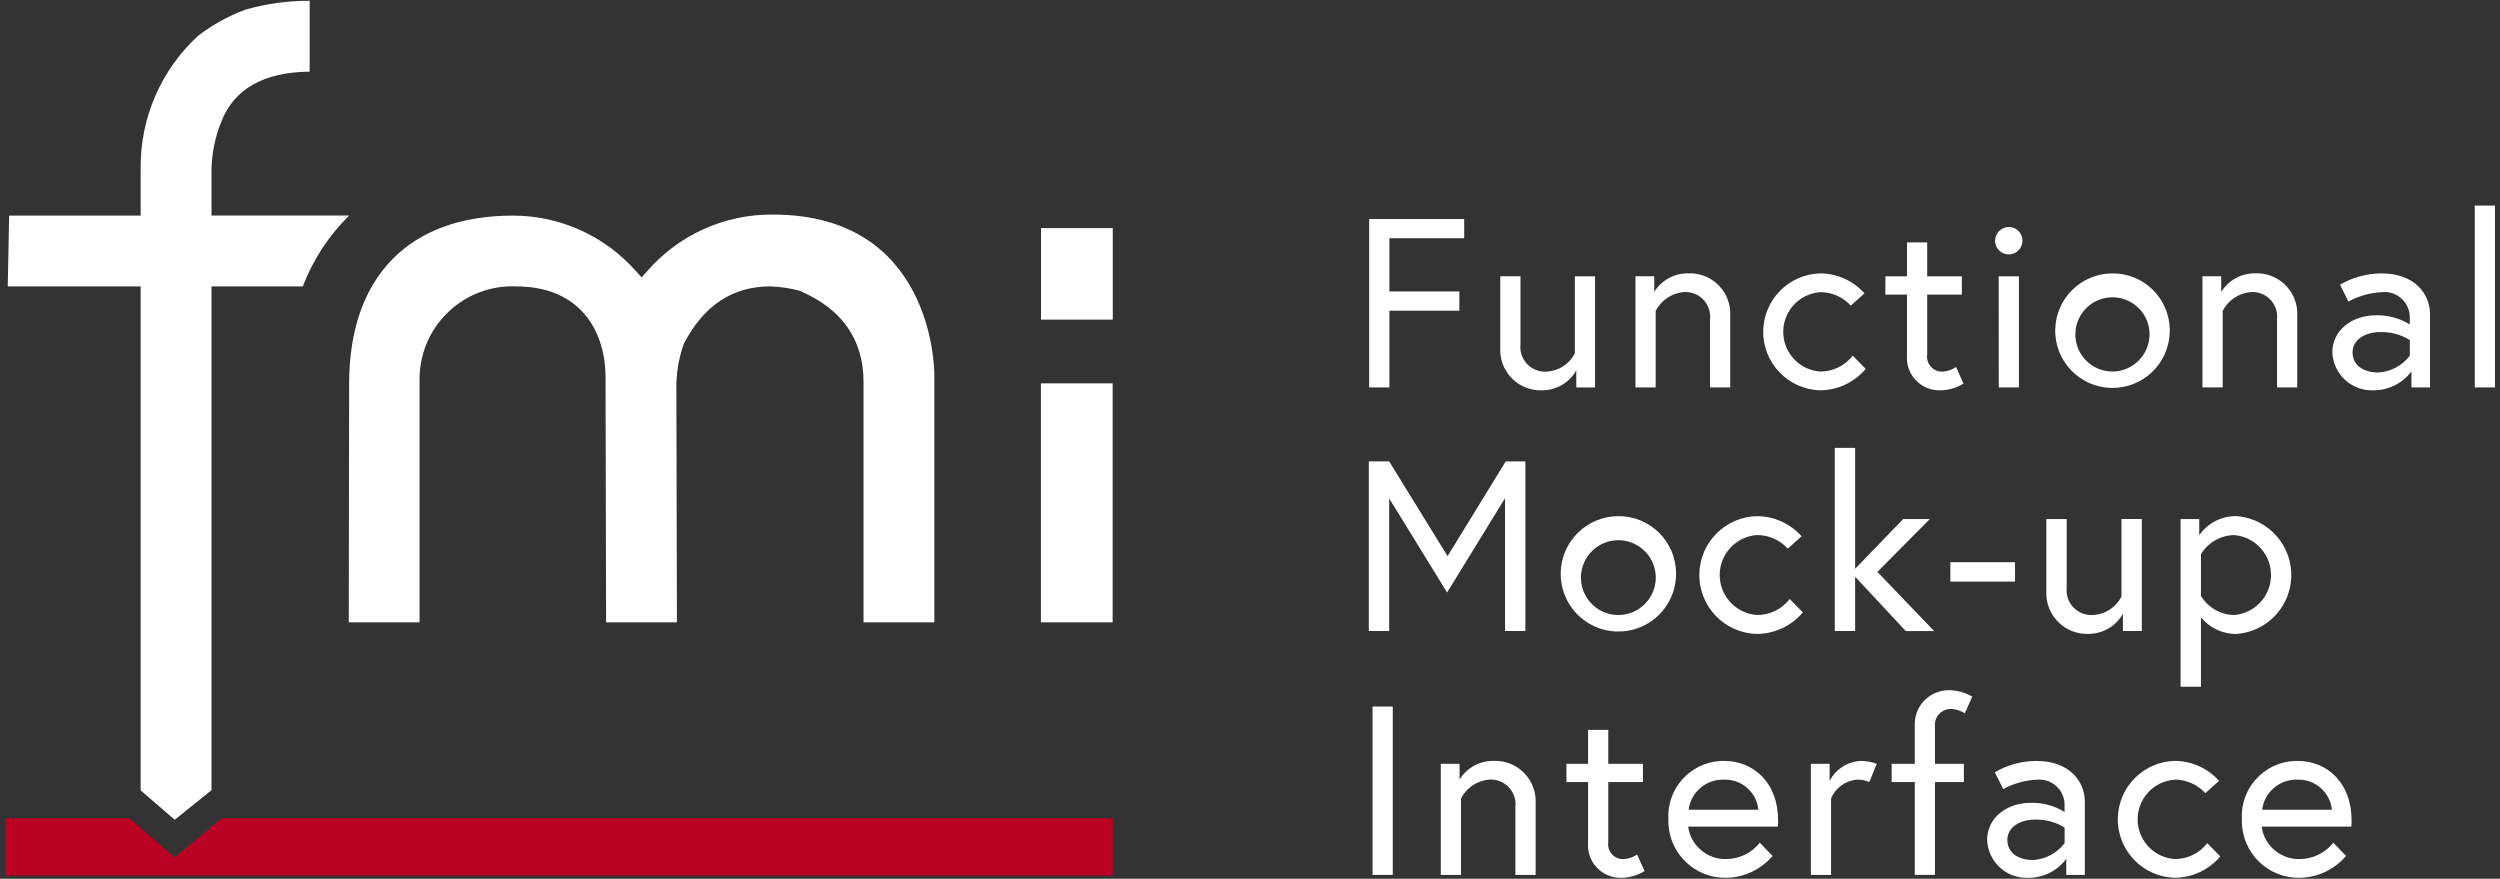<?xml version="1.0" encoding="UTF-8"?><svg id="Ebene_1" xmlns="http://www.w3.org/2000/svg" viewBox="0 0 202 71"><rect x="0" y="0" width="202" height="71" fill="#333333" stroke="none"/><path id="Pfad_159" d="M.406,70.749v-4.64H10.44l3.658,3.169,3.829-3.169H89.909v4.638l-89.503,.002Z" fill="#ba0023"/><path id="Pfad_160" d="M69.773,50.285V30.863c0-3.438-1.743-5.919-5.183-7.377-.772-.203-1.564-.319-2.361-.346-3.047,0-5.393,1.561-6.977,4.642-.431,1.206-.635,2.482-.6,3.762l.042,18.742h-5.722l-.044-19.809c0-3.547-1.9-7.337-7.234-7.337-4.139-.163-7.626,3.061-7.789,7.2-.003,.067-.004,.134-.005,.2v19.746h-5.72l.03-19.278c0-8.635,4.825-13.587,13.237-13.587,3.816,0,7.447,1.646,9.961,4.517l.436,.468,.429-.474c2.555-2.954,6.281-4.634,10.187-4.594,12.887,0,13.034,12.38,13.034,12.907v20.041h-5.721Z" fill="#fff"/><rect id="Rechteck_600" x="84.105" y="30.976" width="5.796" height="19.308" fill="#fff"/><rect id="Rechteck_601" x="84.115" y="18.432" width="5.796" height="7.394" fill="#fff"/><path id="Pfad_161" d="M11.365,63.86V23.139H.627l.112-5.719H11.365v-3.756c-.058-4.103,1.643-8.034,4.673-10.8,1.14-.865,2.398-1.561,3.737-2.067,1.704-.496,3.471-.743,5.246-.731V5.79c-3.721,.034-6.126,1.4-7.153,4.075-.486,1.207-.75,2.493-.779,3.794v3.756h11.121c-1.642,1.62-2.918,3.571-3.745,5.724h-7.376V63.847l-2.974,2.389-2.75-2.376Z" fill="#fff"/><path id="Pfad_162" d="M112.262,23.548h5.655v1.555h-5.655v6.2h-1.633v-13.605h7.677v1.55h-6.044v4.3Z" fill="#fff"/><path id="Pfad_163" d="M121.222,28.096v-5.772h1.633v5.5c-.12,1.093,.669,2.076,1.762,2.196,.132,.014,.264,.016,.396,.004,.954-.062,1.804-.624,2.235-1.478v-6.219h1.632v8.979h-1.516v-1.38c-.564,.994-1.617,1.61-2.76,1.613-1.804,.066-3.319-1.343-3.385-3.147-.004-.099-.003-.197,.003-.296Z" fill="#fff"/><path id="Pfad_164" d="M139.803,25.531v5.772h-1.633v-5.5c.12-1.093-.669-2.076-1.762-2.196-.131-.014-.263-.016-.395-.004-.954,.094-1.795,.665-2.235,1.516v6.181h-1.632v-8.979h1.516v1.263c.594-.949,1.641-1.518,2.76-1.5,1.804-.065,3.319,1.344,3.384,3.148,.004,.1,.003,.2-.003,.299Z" fill="#fff"/><path id="Pfad_165" d="M150.747,29.807c-.912,1.086-2.255,1.718-3.673,1.729-2.608-.066-4.669-2.233-4.603-4.842,.063-2.516,2.088-4.54,4.603-4.603,1.367,.006,2.667,.592,3.576,1.613l-1.108,.992c-.631-.696-1.528-1.092-2.468-1.089-1.771,.125-3.106,1.662-2.98,3.434,.113,1.597,1.383,2.867,2.98,2.98,1.027,.004,1.997-.47,2.624-1.283l1.049,1.069Z" fill="#fff"/><path id="Pfad_166" d="M152.341,22.325h1.744v-2.741h1.633v2.741h2.8v1.477h-2.8v4.84c-.102,.655,.345,1.269,1,1.371,.099,.016,.2,.019,.3,.009,.37-.031,.725-.158,1.031-.369l.6,1.341c-.562,.345-1.207,.532-1.866,.544-1.45,.045-2.661-1.094-2.706-2.544-.003-.092,0-.183,.006-.274v-4.917h-1.748l.006-1.478Z" fill="#fff"/><path id="Pfad_167" d="M162.312,18.34c.612,.002,1.106,.5,1.104,1.112-.002,.612-.5,1.106-1.112,1.104-.61-.002-1.104-.498-1.104-1.108,.007-.611,.501-1.104,1.112-1.108Zm-.817,3.985h1.633v8.979h-1.628l-.005-8.979Z" fill="#fff"/><path id="Pfad_168" d="M175.315,26.814c-.053,2.555-2.167,4.583-4.722,4.53-2.555-.053-4.583-2.167-4.53-4.722,.052-2.517,2.108-4.531,4.626-4.531,2.54-.015,4.612,2.032,4.628,4.572,0,.05,0,.101-.002,.151Zm-1.633,0c-.114-1.653-1.547-2.9-3.2-2.786-1.653,.114-2.9,1.547-2.786,3.2,.109,1.573,1.417,2.793,2.994,2.793,1.663-.01,3.003-1.366,2.993-3.029,0-.06-.002-.119-.006-.178h.005Z" fill="#fff"/><path id="Pfad_169" d="M185.617,25.531v5.772h-1.633v-5.5c.12-1.093-.669-2.076-1.762-2.196-.131-.014-.263-.016-.395-.004-.954,.094-1.795,.665-2.235,1.516v6.181h-1.633v-8.979h1.516v1.263c.593-.949,1.641-1.518,2.76-1.5,1.804-.066,3.319,1.343,3.385,3.147,.004,.1,.003,.2-.003,.3Z" fill="#fff"/><path id="Pfad_170" d="M196.346,25.395v5.908h-1.5v-1.3c-.717,.966-1.849,1.535-3.052,1.535-1.766,.08-3.261-1.287-3.341-3.052v-.018c0-1.749,1.534-2.994,3.556-2.994,.952-.014,1.888,.242,2.7,.739v-.486c.047-1.129-.829-2.083-1.958-2.13-.105-.004-.211,0-.316,.011-.94,.047-1.857,.306-2.682,.758l-.68-1.361c1.021-.596,2.181-.911,3.363-.913,2.646,0,3.91,1.632,3.91,3.303Zm-1.633,3.343v-1.264c-.706-.436-1.523-.659-2.352-.641-1.4,0-2.274,.7-2.274,1.633,0,1.166,1.049,1.633,2.06,1.633,1.014-.053,1.952-.55,2.566-1.359v-.002Z" fill="#fff"/><path id="Pfad_171" d="M199.961,16.61h1.633v14.693h-1.633v-14.693Z" fill="#fff"/><path id="Pfad_172" d="M110.901,57.088h1.633v13.605h-1.633v-13.605Z" fill="#fff"/><path id="Pfad_173" d="M124.079,64.921v5.774h-1.636v-5.5c.12-1.093-.669-2.076-1.762-2.196-.132-.014-.264-.016-.396-.004-.954,.094-1.795,.665-2.235,1.516v6.184h-1.633v-8.98h1.516v1.264c.594-.949,1.641-1.518,2.76-1.5,1.804-.068,3.321,1.339,3.388,3.143,.004,.1,.003,.199-.002,.299Z" fill="#fff"/><path id="Pfad_174" d="M126.567,61.714h1.749v-2.74h1.633v2.74h2.8v1.478h-2.8v4.84c-.102,.655,.345,1.269,1,1.371,.099,.016,.2,.019,.3,.009,.37-.031,.725-.159,1.031-.369l.6,1.341c-.562,.344-1.205,.531-1.864,.542-1.45,.045-2.661-1.094-2.706-2.544-.003-.092,0-.183,.006-.274v-4.917h-1.748v-1.477Z" fill="#fff"/><path id="Pfad_175" d="M143.671,66.262c.003,.175-.004,.35-.019,.525h-7.25c.207,1.537,1.54,2.669,3.09,2.624,1.054-.007,2.048-.494,2.7-1.322l1.03,1.069c-.931,1.099-2.291,1.744-3.731,1.768-2.533,.054-4.631-1.956-4.685-4.489-.002-.078-.001-.156,0-.234-.142-2.462,1.739-4.573,4.2-4.715,.096-.006,.193-.008,.29-.007,2.508,0,4.374,1.885,4.374,4.781Zm-1.594-.836c-.142-1.415-1.357-2.478-2.779-2.429-1.437-.049-2.675,1.003-2.857,2.429h5.636Z" fill="#fff"/><path id="Pfad_176" d="M151.641,61.714l-.6,1.477c-.324-.144-.676-.21-1.03-.194-.913,.089-1.704,.671-2.061,1.516v6.182h-1.633v-8.98h1.516v1.38c.491-.944,1.444-1.558,2.507-1.613,.444,0,.884,.079,1.301,.232Z" fill="#fff"/><path id="Pfad_177" d="M152.846,61.714h1.866v-3.09c-.059-1.518,1.123-2.796,2.641-2.855,.04-.002,.079-.002,.119-.002,.664,.003,1.315,.184,1.885,.524l-.6,1.341c-.316-.199-.676-.319-1.049-.349-.71-.045-1.322,.493-1.367,1.203-.005,.078-.003,.157,.006,.235v2.993h2.332v1.477h-2.332v7.5h-1.633v-7.5h-1.868v-1.477Z" fill="#fff"/><path id="Pfad_178" d="M168.454,64.785v5.91h-1.5v-1.3c-.717,.966-1.849,1.535-3.052,1.535-1.762,.083-3.258-1.278-3.341-3.04v-.03c-.001-1.749,1.534-2.994,3.556-2.994,.952-.014,1.888,.242,2.7,.739v-.486c.047-1.129-.83-2.082-1.959-2.129-.105-.004-.21,0-.315,.011-.94,.047-1.857,.306-2.682,.758l-.68-1.361c1.02-.596,2.18-.911,3.362-.913,2.647-.004,3.911,1.629,3.911,3.3Zm-1.633,3.343v-1.263c-.706-.436-1.523-.659-2.352-.641-1.4,0-2.274,.7-2.274,1.633,0,1.166,1.049,1.633,2.06,1.633,1.014-.054,1.953-.552,2.566-1.362h0Z" fill="#fff"/><path id="Pfad_179" d="M179.398,69.195c-.912,1.087-2.255,1.719-3.674,1.729-2.608-.066-4.669-2.233-4.604-4.841,.063-2.516,2.088-4.54,4.604-4.604,1.367,.007,2.666,.594,3.574,1.616l-1.108,.991c-.631-.696-1.528-1.092-2.468-1.089-1.771,.117-3.112,1.648-2.995,3.419,.106,1.608,1.387,2.889,2.995,2.995,1.027,.004,1.997-.47,2.624-1.283l1.052,1.067Z" fill="#fff"/><path id="Pfad_180" d="M190.009,66.262c.003,.175-.004,.35-.019,.525h-7.25c.207,1.536,1.54,2.669,3.09,2.624,1.054-.007,2.048-.494,2.7-1.322l1.03,1.069c-.932,1.099-2.292,1.743-3.732,1.768-2.533,.054-4.631-1.956-4.685-4.489-.002-.078-.001-.156,0-.234-.142-2.462,1.739-4.573,4.2-4.715,.096-.006,.193-.008,.29-.007,2.509,0,4.375,1.885,4.375,4.781Zm-1.593-.836c-.142-1.415-1.357-2.478-2.779-2.429-1.437-.049-2.675,1.003-2.857,2.429h5.636Z" fill="#fff"/><path id="Pfad_181" d="M112.245,37.28l4.719,7.656,4.7-7.656h1.586v13.706h-1.644v-10.73l-4.68,7.617-4.68-7.6v10.711h-1.645v-13.704h1.644Z" fill="#fff"/><path id="Pfad_182" d="M135.425,46.464c-.054,2.574-2.183,4.617-4.757,4.563-2.574-.054-4.617-2.183-4.563-4.757,.053-2.535,2.123-4.563,4.659-4.564,2.559-.016,4.646,2.045,4.663,4.603,0,.052,0,.103-.002,.155Zm-1.645,0c-.115-1.666-1.558-2.923-3.224-2.808-1.666,.115-2.923,1.558-2.808,3.224,.109,1.585,1.427,2.815,3.016,2.815,1.676-.005,3.03-1.368,3.024-3.044,0-.063-.002-.125-.006-.187h-.002Z" fill="#fff"/><path id="Pfad_183" d="M145.668,49.479c-.918,1.095-2.271,1.732-3.7,1.743-2.628-.054-4.714-2.228-4.661-4.855,.052-2.552,2.109-4.608,4.661-4.661,1.376,.006,2.685,.597,3.6,1.625l-1.116,1c-.636-.702-1.54-1.102-2.488-1.1-1.784,.126-3.129,1.674-3.004,3.458,.113,1.61,1.394,2.89,3.004,3.004,1.034,.005,2.012-.473,2.644-1.292l1.06,1.078Z" fill="#fff"/><path id="Pfad_184" d="M149.896,46.601v4.386h-1.645v-14.8h1.645v9.77l3.877-4.014h2.151l-4.229,4.268,4.582,4.778h-2.291l-4.09-4.388Z" fill="#fff"/><path id="Pfad_185" d="M157.591,45.426h5.224v1.566h-5.228l.004-1.566Z" fill="#fff"/><path id="Pfad_186" d="M165.344,47.755v-5.815h1.645v5.539c-.118,1.102,.679,2.09,1.78,2.209,.131,.014,.263,.015,.394,.003,.961-.063,1.817-.629,2.252-1.488v-6.266h1.645v9.046h-1.528v-1.39c-.567,1.002-1.628,1.623-2.78,1.625-1.817,.066-3.344-1.354-3.41-3.171-.004-.097-.003-.195,.002-.292Z" fill="#fff"/><path id="Pfad_187" d="M177.699,41.941v1.312c.687-1.003,1.839-1.587,3.054-1.547,2.628,.216,4.583,2.521,4.368,5.148-.191,2.328-2.039,4.176-4.368,4.368-1.13,.027-2.208-.473-2.917-1.352v5.62h-1.645v-13.55h1.508Zm.137,6.208c.567,.935,1.57,1.518,2.663,1.547,1.784-.133,3.123-1.688,2.99-3.472-.119-1.599-1.391-2.87-2.99-2.99-1.093,.029-2.096,.612-2.663,1.547v3.368Z" fill="#fff"/></svg>